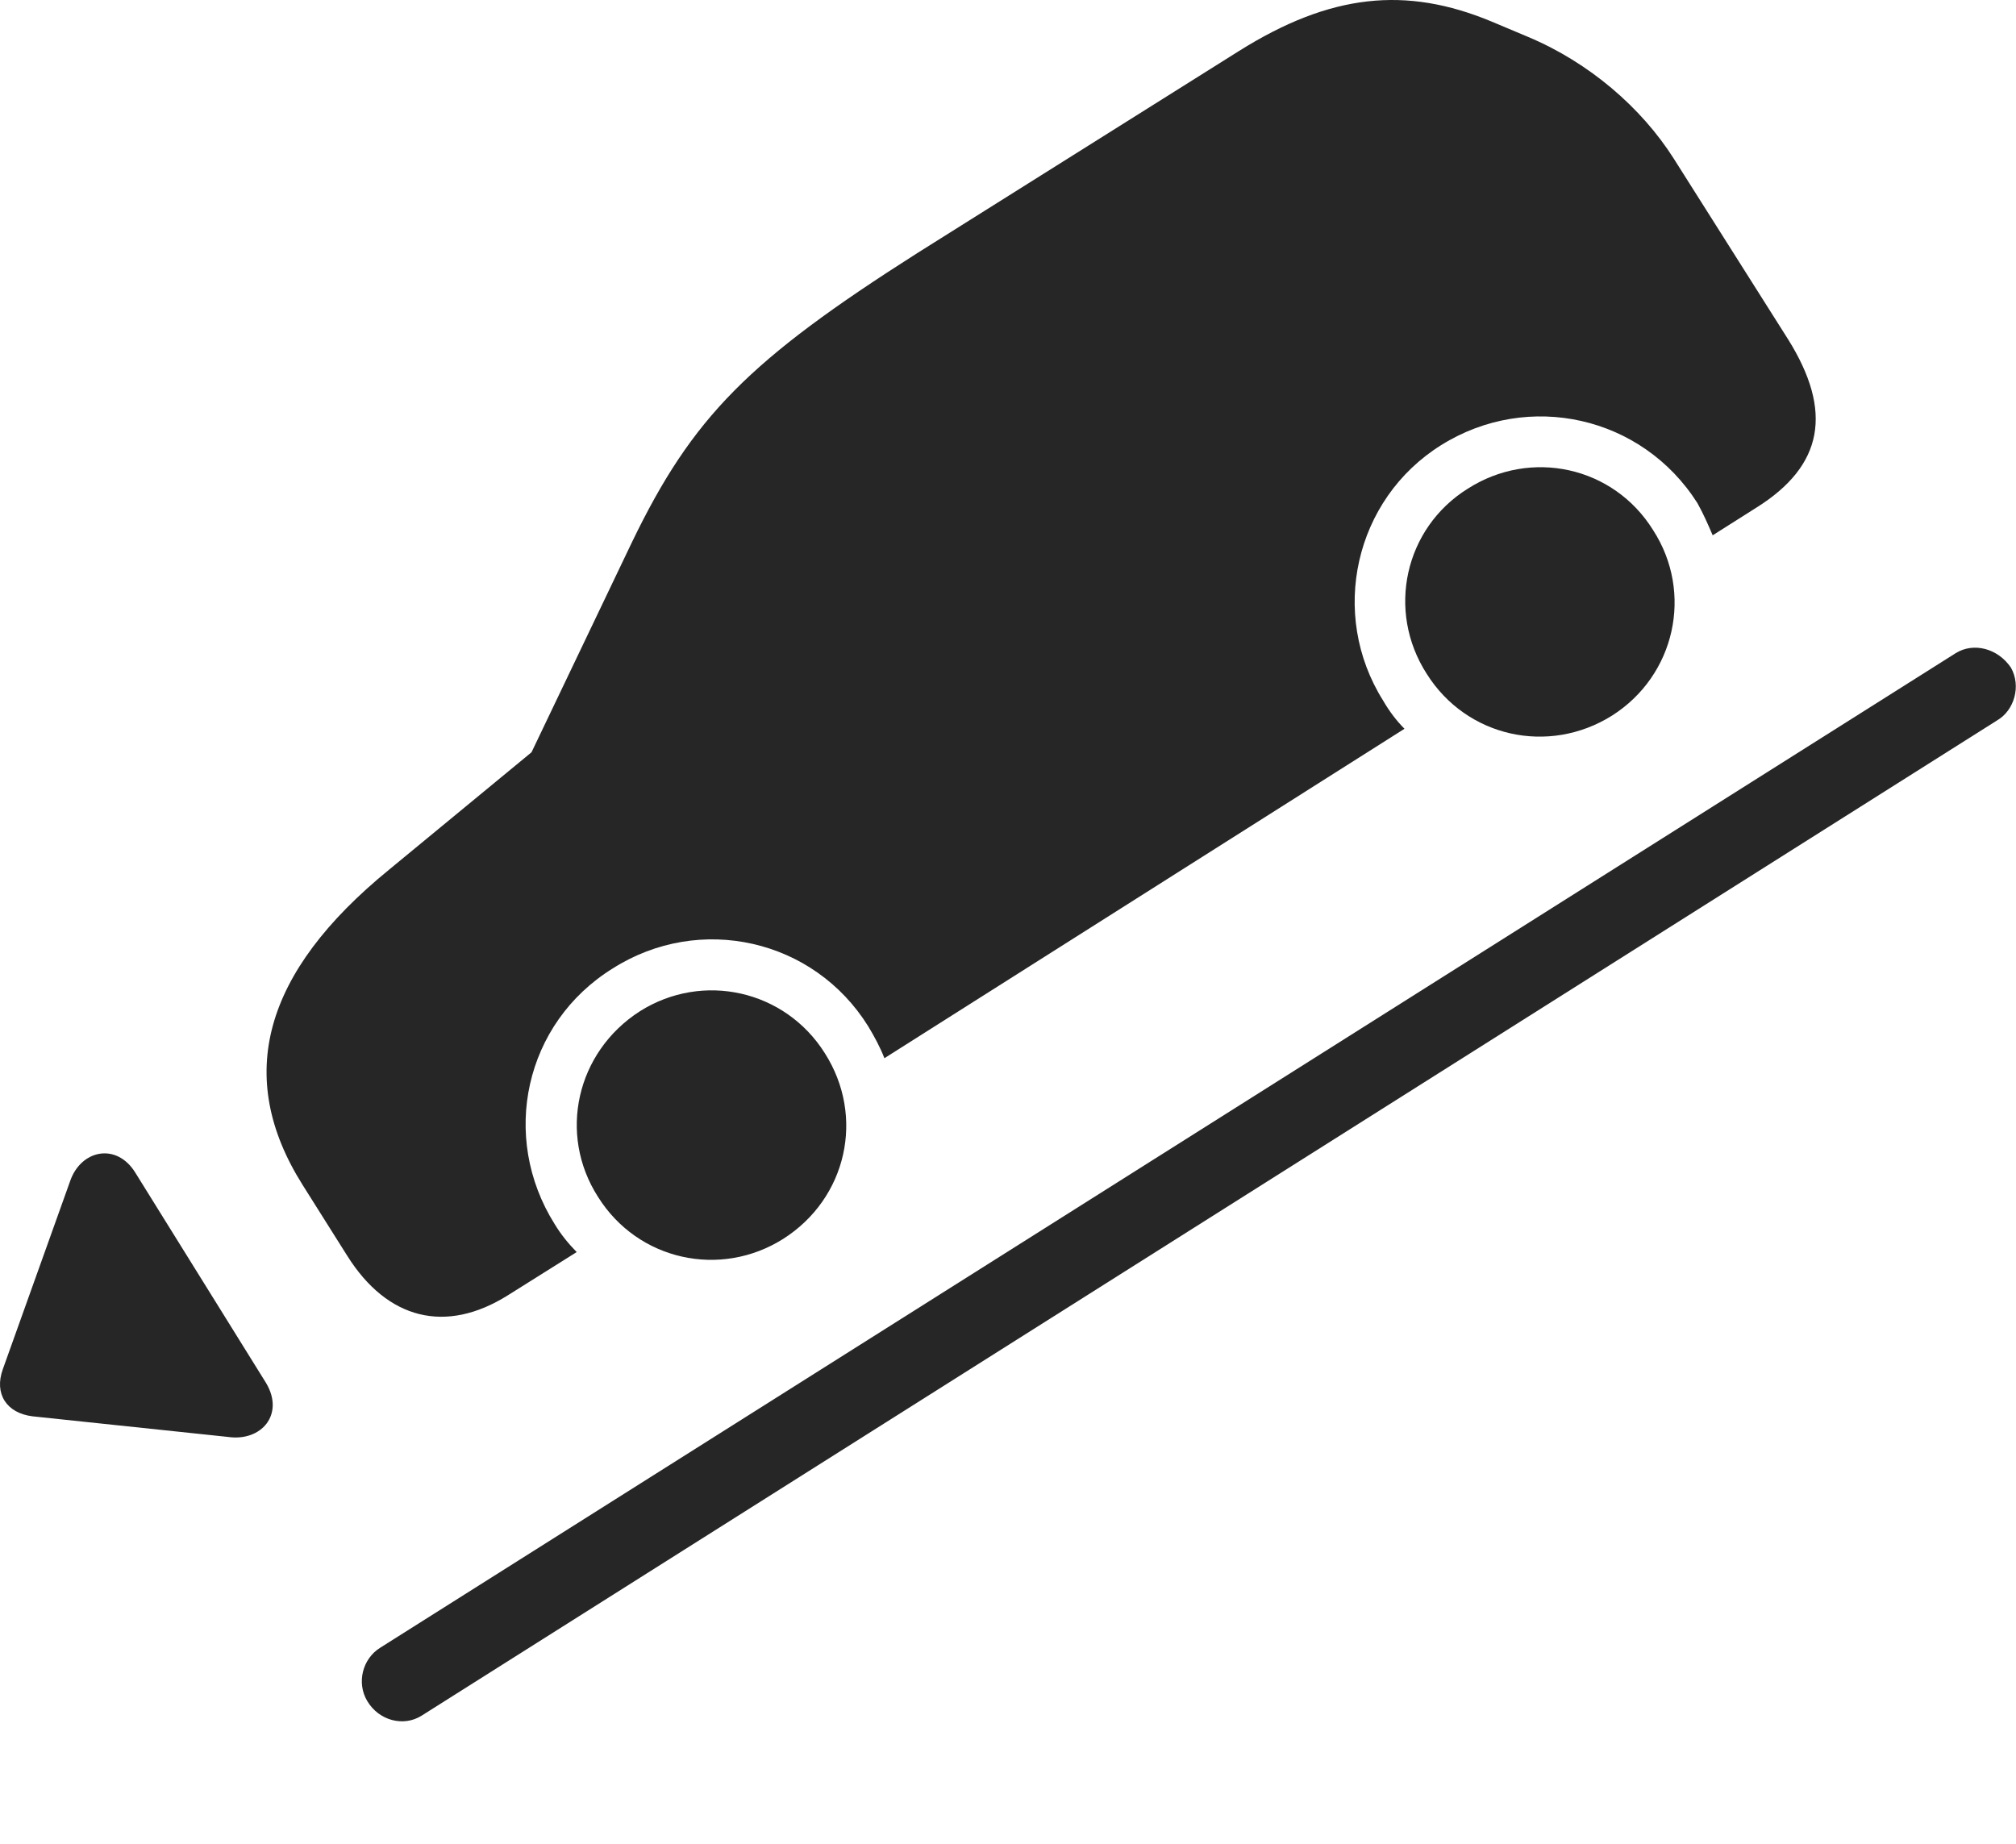 <?xml version="1.0" encoding="UTF-8"?>
<!--Generator: Apple Native CoreSVG 232.5-->
<!DOCTYPE svg
PUBLIC "-//W3C//DTD SVG 1.1//EN"
       "http://www.w3.org/Graphics/SVG/1.1/DTD/svg11.dtd">
<svg version="1.1" xmlns="http://www.w3.org/2000/svg" xmlns:xlink="http://www.w3.org/1999/xlink" width="152.656" height="139.628">
 <g>
  <rect height="139.628" opacity="0" width="152.656" x="0" y="0"/>
  <path d="M115.695 2.788L112.973 1.643C106.437-1.085 100.718-0.464 93.815 3.865L69.447 19.175C56.704 27.281 52.447 31.558 47.857 41.054L40.248 56.971L29.471 65.854C19.907 73.653 17.749 81.534 22.909 89.728L26.293 95.101C29.331 99.939 33.758 101.048 38.464 98.09L43.669 94.822C43.016 94.153 42.494 93.512 42.005 92.712C37.836 86.078 39.731 77.475 46.395 73.343C52.981 69.159 61.632 71.103 65.749 77.734C66.222 78.522 66.646 79.306 66.97 80.14L106.351 55.191C105.749 54.586 105.209 53.88 104.736 53.062C100.619 46.51 102.562 37.81 109.129 33.709C115.73 29.577 124.348 31.502 128.532 38.102C128.971 38.887 129.331 39.705 129.688 40.539L133 38.442C138.081 35.263 138.805 31.149 135.402 25.703L126.731 11.996C124.289 8.155 120.344 4.736 115.695 2.788ZM59.306 93.823C64.128 90.757 65.521 84.56 62.455 79.756C59.453 74.983 53.222 73.571 48.448 76.588C43.644 79.673 42.233 85.886 45.284 90.644C48.301 95.463 54.548 96.825 59.306 93.823ZM122.07 54.192C126.844 51.16 128.251 44.895 125.17 40.136C122.168 35.317 115.922 33.955 111.148 37.006C106.36 39.989 104.967 46.255 108.033 51.028C111.05 55.832 117.267 57.209 122.07 54.192Z" fill="#000000" fill-opacity="0.85"/>
  <path d="M27.812 128.827C28.693 130.311 30.559 130.794 31.924 129.932L151.22 54.56C152.539 53.795 153.056 51.944 152.273 50.562C151.279 49.096 149.447 48.628 148.098 49.46L28.801 124.779C27.449 125.611 26.98 127.444 27.812 128.827ZM20.145 104.733L10.268 88.843C8.843 86.489 6.103 87.07 5.296 89.488L0.215 103.69C-0.457 105.547 0.489 107.023 2.474 107.262L17.252 108.82C19.802 109.194 21.567 107.106 20.145 104.733Z" fill="#000000" fill-opacity="0.85"/>
 </g>
</svg>
